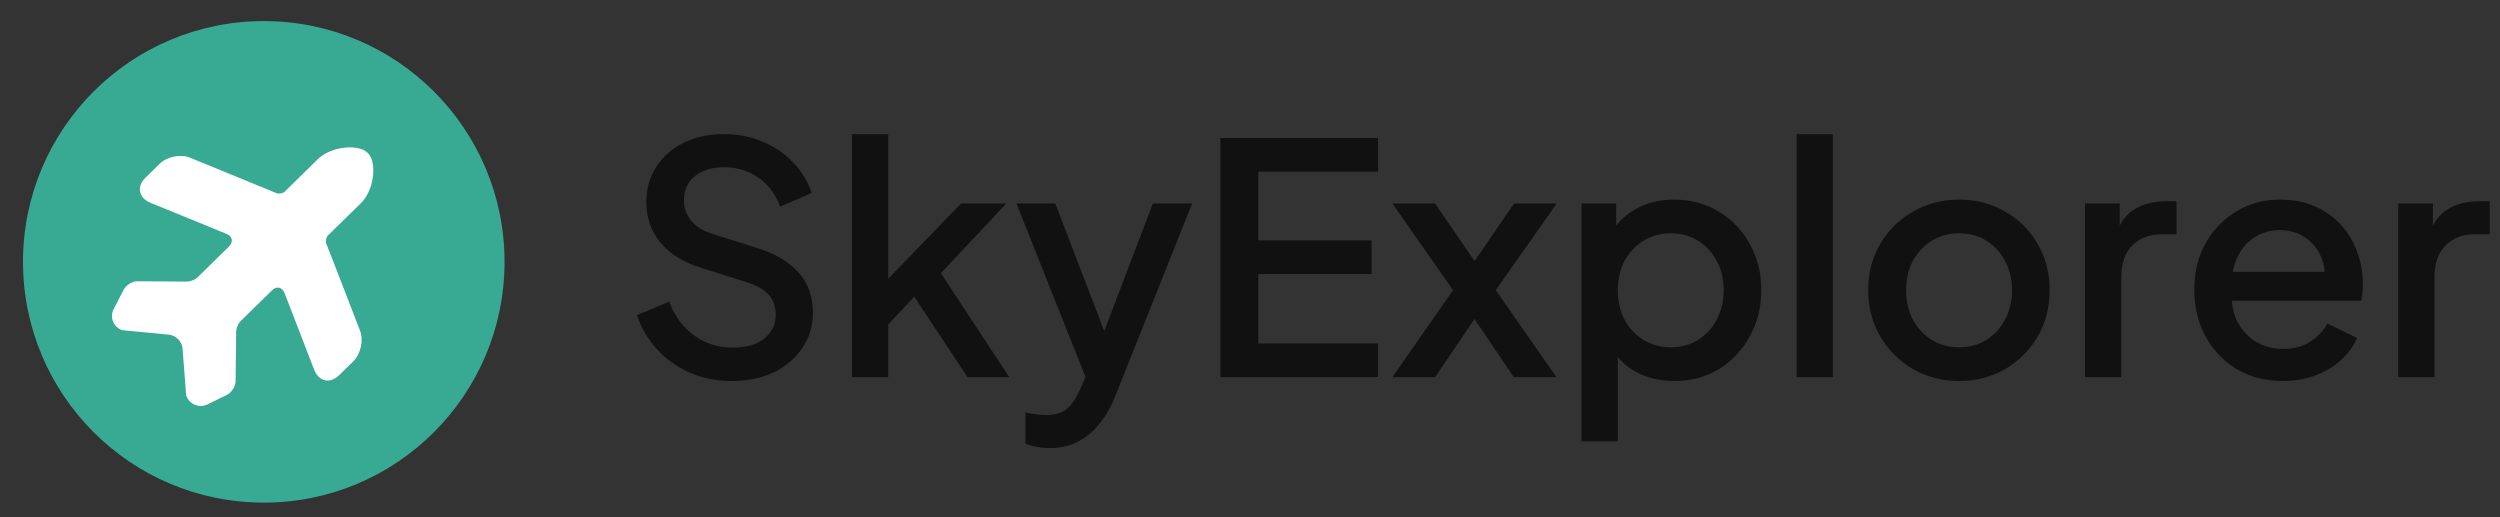 <svg width="116" height="24" viewBox="0 0 116 24" fill="none" xmlns="http://www.w3.org/2000/svg">
<rect x="0" y="0" width="116" height="24" fill="#333333" stroke="none"/>
<circle cx="12.239" cy="12.15" r="11.172" fill="#38A993"/>
<path d="M16.706 15.343L15.425 12.032L15.136 11.298C15.097 11.179 15.133 11.007 15.223 10.919L16.749 9.423C17.227 8.953 17.448 8.042 17.247 7.398C17.175 7.175 16.999 6.996 16.778 6.919C16.143 6.711 15.222 6.919 14.744 7.389L13.218 8.885C13.129 8.973 12.956 9.006 12.837 8.965L8.829 7.321C8.391 7.134 7.748 7.266 7.409 7.599L6.751 8.244C6.327 8.66 6.431 9.184 6.987 9.412L10.513 10.853C10.789 10.965 10.84 11.227 10.626 11.437L10.073 11.98L9.175 12.86C9.061 12.972 8.832 13.069 8.675 13.067L6.379 13.05C6.142 13.048 5.854 13.223 5.738 13.444L5.28 14.333C5.074 14.711 5.262 15.182 5.67 15.32L7.831 15.528C8.162 15.556 8.45 15.85 8.471 16.181L8.638 18.346C8.772 18.752 9.235 18.954 9.627 18.765L10.525 18.324C10.743 18.218 10.928 17.928 10.931 17.691L10.958 15.396C10.954 15.233 11.056 15.006 11.17 14.894L12.621 13.471C12.835 13.261 13.086 13.318 13.202 13.595L14.575 17.149C14.792 17.709 15.314 17.823 15.738 17.407L16.396 16.762C16.735 16.429 16.879 15.789 16.706 15.343Z" fill="white"/>
<path d="M33.937 17.679C33.242 17.679 32.597 17.55 32.001 17.291C31.405 17.023 30.898 16.661 30.481 16.204C30.064 15.747 29.756 15.221 29.558 14.625L31.047 13.999C31.316 14.685 31.708 15.211 32.224 15.578C32.741 15.946 33.337 16.13 34.012 16.13C34.409 16.13 34.757 16.07 35.055 15.951C35.353 15.822 35.581 15.643 35.74 15.415C35.909 15.186 35.993 14.923 35.993 14.625C35.993 14.218 35.879 13.895 35.651 13.657C35.422 13.418 35.084 13.23 34.638 13.091L32.552 12.435C31.718 12.177 31.082 11.785 30.645 11.258C30.208 10.722 29.99 10.096 29.99 9.381C29.99 8.756 30.144 8.21 30.452 7.743C30.759 7.266 31.181 6.894 31.718 6.626C32.264 6.357 32.885 6.223 33.58 6.223C34.245 6.223 34.851 6.342 35.397 6.581C35.943 6.809 36.41 7.127 36.797 7.534C37.195 7.941 37.483 8.413 37.661 8.949L36.202 9.59C35.983 9.004 35.641 8.552 35.174 8.234C34.717 7.917 34.186 7.758 33.58 7.758C33.212 7.758 32.89 7.822 32.612 7.951C32.334 8.07 32.115 8.249 31.956 8.488C31.807 8.716 31.733 8.984 31.733 9.292C31.733 9.65 31.847 9.967 32.075 10.245C32.304 10.523 32.651 10.732 33.118 10.871L35.055 11.482C35.938 11.75 36.604 12.137 37.051 12.644C37.498 13.14 37.721 13.761 37.721 14.506C37.721 15.121 37.557 15.668 37.23 16.144C36.912 16.621 36.47 16.998 35.904 17.277C35.338 17.545 34.682 17.679 33.937 17.679ZM39.531 17.5V6.223H41.214V13.776L40.558 13.612L44.595 9.441H46.696L43.657 12.674L46.83 17.5H44.893L42.063 13.225L43.061 13.091L40.678 15.623L41.214 14.506V17.5H39.531ZM48.697 20.792C48.499 20.792 48.3 20.772 48.102 20.733C47.913 20.703 47.739 20.653 47.58 20.584V19.139C47.7 19.168 47.843 19.193 48.012 19.213C48.181 19.243 48.345 19.258 48.504 19.258C48.971 19.258 49.313 19.154 49.532 18.945C49.76 18.746 49.964 18.433 50.142 18.006L50.679 16.785L50.649 18.2L47.163 9.441H48.966L51.543 16.159H50.932L53.494 9.441H55.312L51.751 18.379C51.563 18.856 51.324 19.273 51.036 19.63C50.758 19.998 50.425 20.281 50.038 20.479C49.661 20.688 49.214 20.792 48.697 20.792ZM56.627 17.5V6.402H63.942V7.966H58.385V11.154H63.644V12.718H58.385V15.936H63.942V17.5H56.627ZM64.606 17.5L67.421 13.463L64.606 9.441H66.587L68.896 12.808H67.943L70.252 9.441H72.233L69.403 13.463L72.218 17.5H70.237L67.958 14.118H68.881L66.587 17.5H64.606ZM73.382 20.479V9.441H74.991V11.109L74.797 10.722C75.095 10.265 75.493 9.908 75.989 9.65C76.486 9.391 77.052 9.262 77.687 9.262C78.452 9.262 79.137 9.446 79.743 9.813C80.359 10.181 80.841 10.682 81.188 11.318C81.546 11.954 81.724 12.669 81.724 13.463C81.724 14.258 81.546 14.973 81.188 15.608C80.841 16.244 80.364 16.75 79.758 17.128C79.152 17.495 78.462 17.679 77.687 17.679C77.062 17.679 76.491 17.55 75.974 17.291C75.468 17.033 75.076 16.661 74.797 16.174L75.066 15.861V20.479H73.382ZM77.523 16.115C78 16.115 78.422 16 78.79 15.772C79.157 15.544 79.445 15.231 79.654 14.834C79.872 14.426 79.981 13.97 79.981 13.463C79.981 12.957 79.872 12.505 79.654 12.107C79.445 11.71 79.157 11.397 78.79 11.169C78.422 10.941 78 10.826 77.523 10.826C77.057 10.826 76.635 10.941 76.257 11.169C75.89 11.397 75.597 11.71 75.378 12.107C75.17 12.505 75.066 12.957 75.066 13.463C75.066 13.97 75.17 14.426 75.378 14.834C75.597 15.231 75.89 15.544 76.257 15.772C76.635 16 77.057 16.115 77.523 16.115ZM83.362 17.5V6.223H85.045V17.5H83.362ZM90.901 17.679C90.127 17.679 89.416 17.495 88.771 17.128C88.135 16.76 87.629 16.259 87.252 15.623C86.874 14.987 86.686 14.267 86.686 13.463C86.686 12.649 86.874 11.929 87.252 11.303C87.629 10.667 88.135 10.171 88.771 9.813C89.407 9.446 90.117 9.262 90.901 9.262C91.696 9.262 92.406 9.446 93.031 9.813C93.667 10.171 94.168 10.667 94.536 11.303C94.913 11.929 95.102 12.649 95.102 13.463C95.102 14.277 94.913 15.002 94.536 15.638C94.159 16.273 93.652 16.775 93.016 17.142C92.381 17.5 91.676 17.679 90.901 17.679ZM90.901 16.115C91.378 16.115 91.8 16 92.167 15.772C92.535 15.544 92.823 15.231 93.031 14.834C93.25 14.426 93.359 13.97 93.359 13.463C93.359 12.957 93.25 12.505 93.031 12.107C92.823 11.71 92.535 11.397 92.167 11.169C91.8 10.941 91.378 10.826 90.901 10.826C90.434 10.826 90.012 10.941 89.635 11.169C89.268 11.397 88.975 11.71 88.756 12.107C88.548 12.505 88.443 12.957 88.443 13.463C88.443 13.97 88.548 14.426 88.756 14.834C88.975 15.231 89.268 15.544 89.635 15.772C90.012 16 90.434 16.115 90.901 16.115ZM96.745 17.5V9.441H98.354V11.065L98.205 10.826C98.384 10.3 98.672 9.923 99.069 9.694C99.466 9.456 99.943 9.337 100.499 9.337H100.991V10.871H100.291C99.735 10.871 99.283 11.045 98.935 11.392C98.598 11.73 98.429 12.217 98.429 12.852V17.5H96.745ZM105.926 17.679C105.122 17.679 104.407 17.495 103.781 17.128C103.165 16.75 102.684 16.244 102.336 15.608C101.989 14.963 101.815 14.243 101.815 13.448C101.815 12.634 101.989 11.914 102.336 11.288C102.694 10.662 103.17 10.171 103.766 9.813C104.362 9.446 105.037 9.262 105.792 9.262C106.398 9.262 106.939 9.366 107.416 9.575C107.893 9.784 108.295 10.072 108.623 10.439C108.95 10.797 109.199 11.209 109.367 11.675C109.546 12.142 109.635 12.639 109.635 13.165C109.635 13.294 109.631 13.428 109.621 13.567C109.611 13.706 109.591 13.835 109.561 13.955H103.141V12.614H108.608L107.803 13.225C107.903 12.738 107.868 12.306 107.699 11.929C107.54 11.541 107.292 11.239 106.954 11.02C106.626 10.792 106.239 10.677 105.792 10.677C105.345 10.677 104.948 10.792 104.6 11.02C104.253 11.239 103.985 11.556 103.796 11.973C103.607 12.381 103.533 12.877 103.573 13.463C103.523 14.009 103.597 14.486 103.796 14.893C104.005 15.3 104.293 15.618 104.66 15.847C105.037 16.075 105.464 16.189 105.941 16.189C106.428 16.189 106.84 16.08 107.178 15.861C107.525 15.643 107.798 15.36 107.997 15.012L109.367 15.683C109.208 16.06 108.96 16.403 108.623 16.71C108.295 17.008 107.898 17.247 107.431 17.425C106.974 17.594 106.472 17.679 105.926 17.679ZM111.278 17.5V9.441H112.887V11.065L112.738 10.826C112.917 10.3 113.205 9.923 113.602 9.694C113.999 9.456 114.476 9.337 115.032 9.337H115.524V10.871H114.824C114.268 10.871 113.816 11.045 113.468 11.392C113.13 11.73 112.962 12.217 112.962 12.852V17.5H111.278Z" fill="#111111"/>
</svg>
